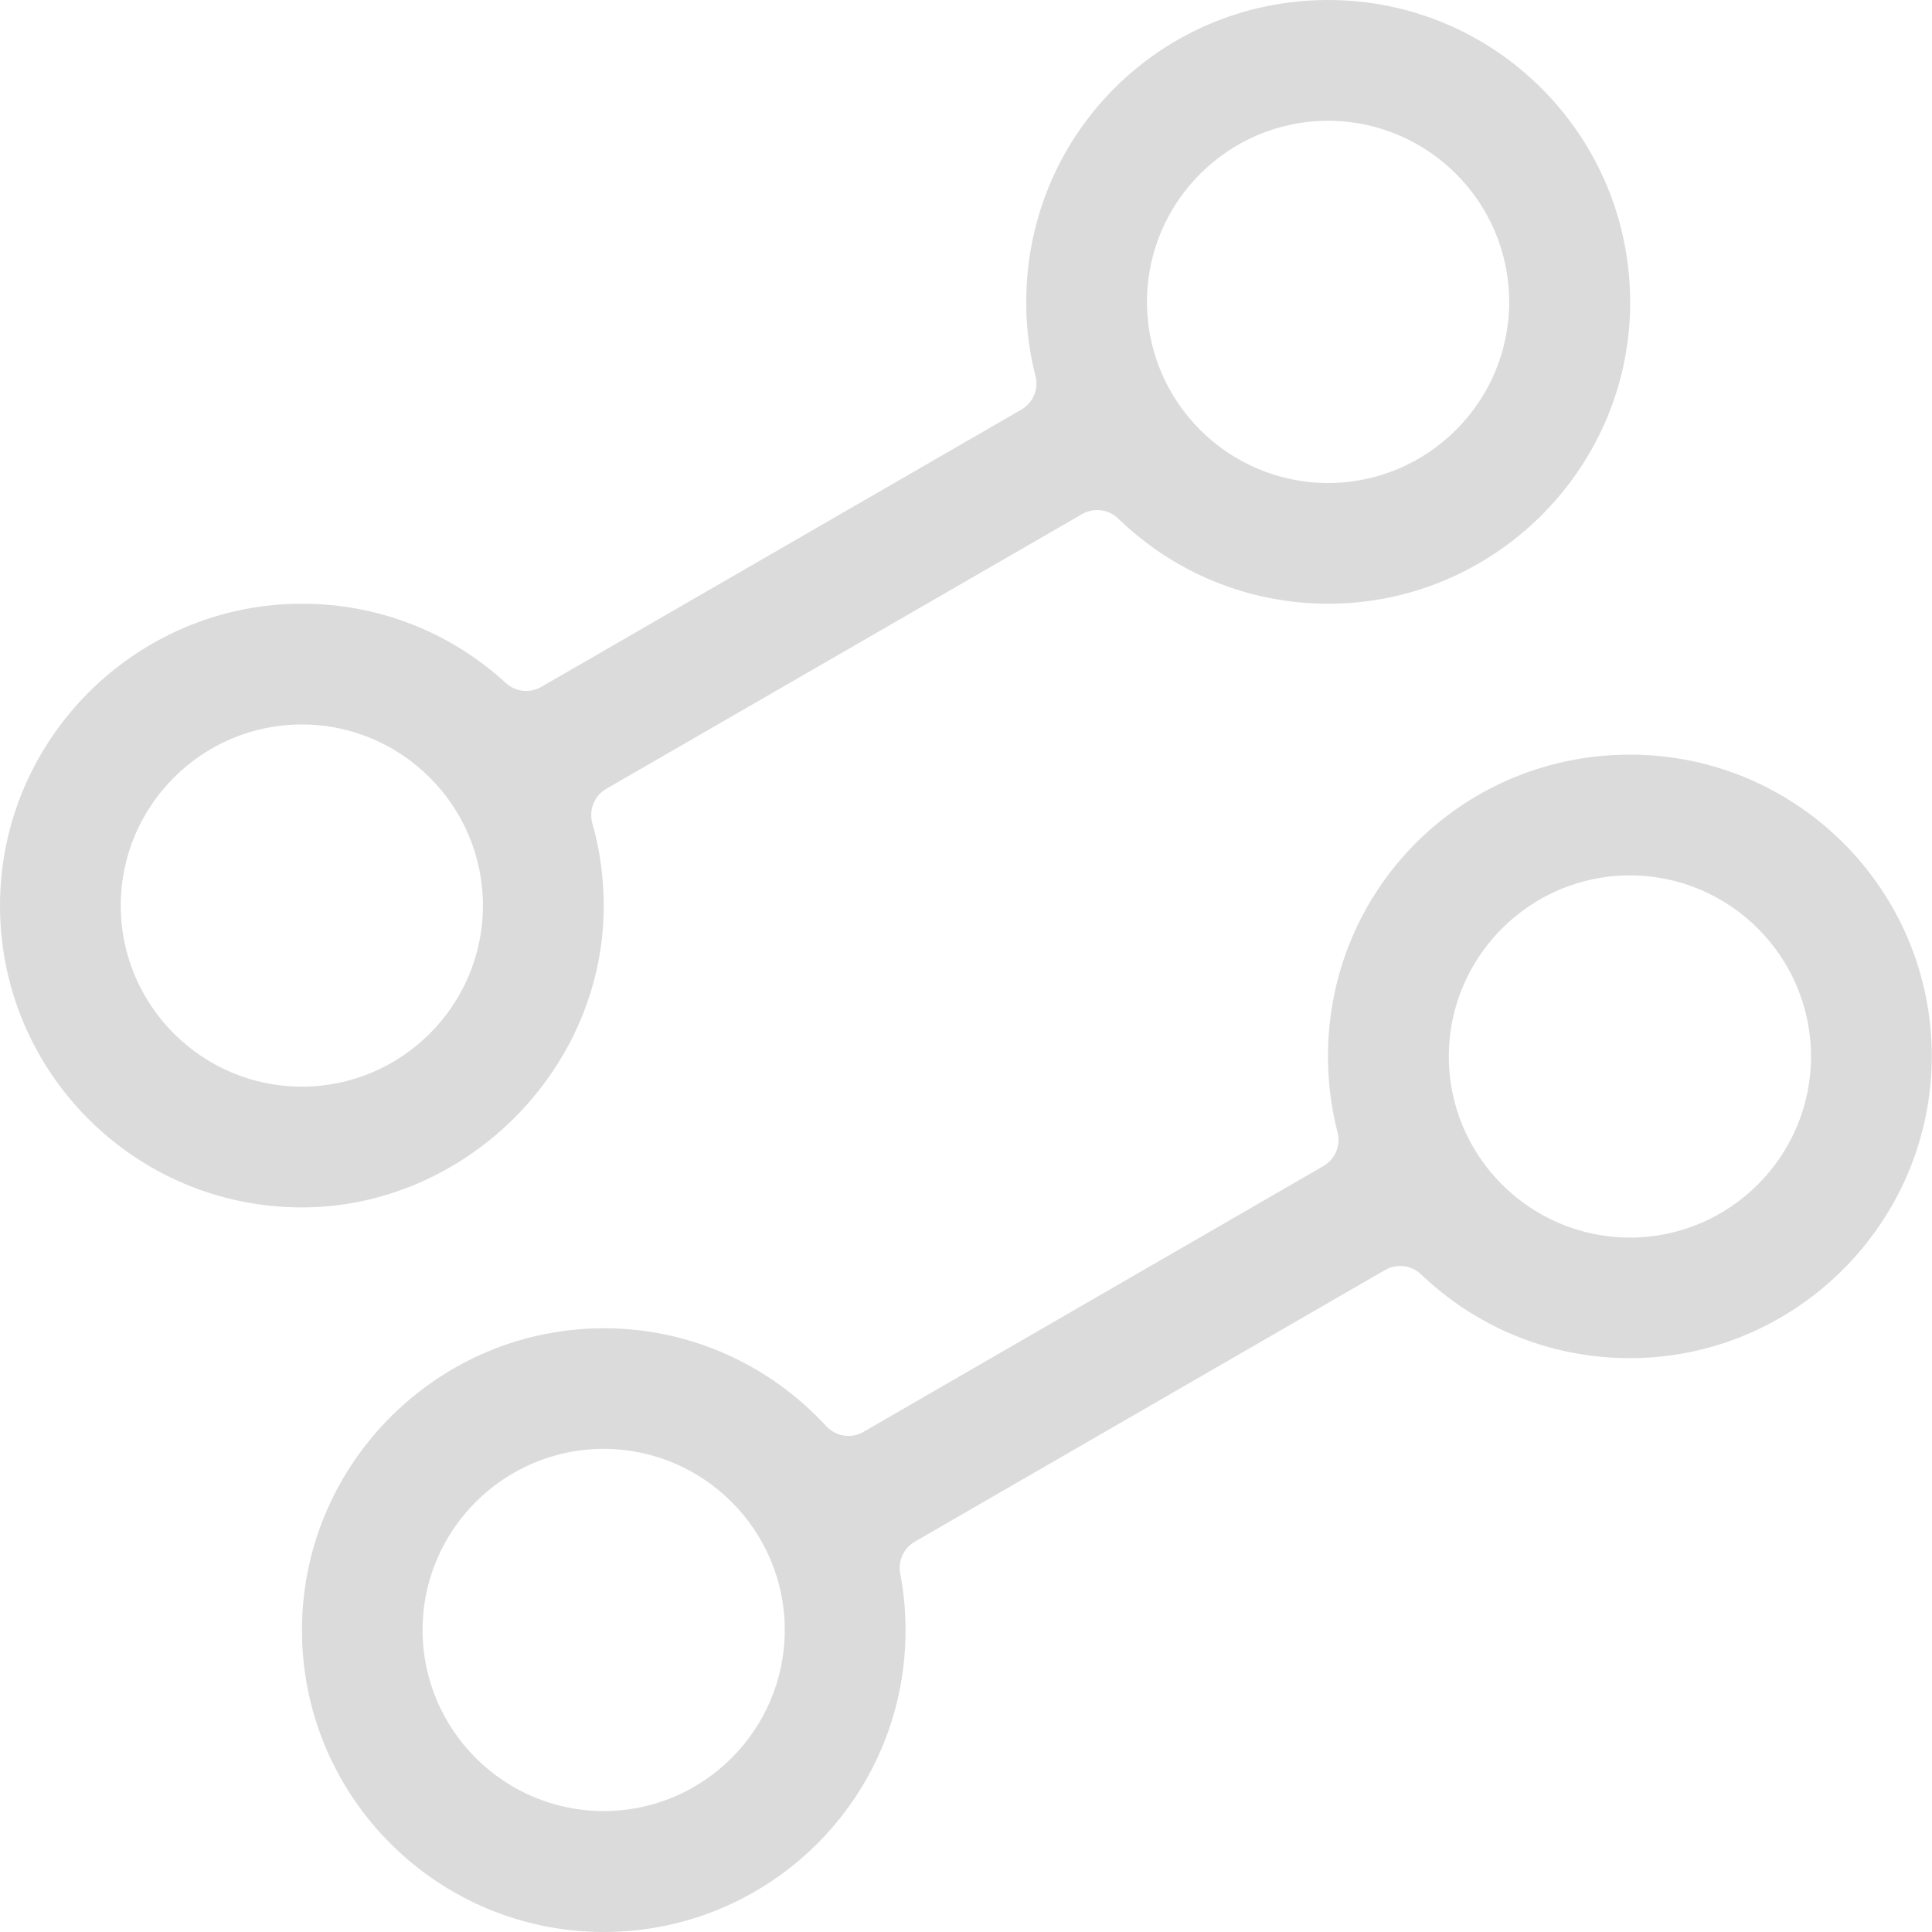 <?xml version="1.0" standalone="no"?><!DOCTYPE svg PUBLIC "-//W3C//DTD SVG 1.1//EN" "http://www.w3.org/Graphics/SVG/1.1/DTD/svg11.dtd"><svg t="1632379403351" class="icon" viewBox="0 0 1024 1024" version="1.1" xmlns="http://www.w3.org/2000/svg" p-id="9894" width="32" height="32" xmlns:xlink="http://www.w3.org/1999/xlink"><defs><style type="text/css"></style></defs><path d="M864.091 399.979c-86.989-0.1-157.68 68.291-160.18 155.28-0.4 15.498 1.3 30.596 4.999 44.894 1.8 6.999-1.2 14.298-7.499 17.898L457.643 758.934c-6.499 3.8-14.698 2.4-19.797-3.1-29.796-32.396-72.791-52.593-120.385-51.793-88.189 1.4-159.08 74.791-157.38 162.979 1.6 86.889 72.591 156.88 159.88 156.98 87.389 0 158.58-69.891 159.98-157.28 0.2-11.199-0.8-22.097-2.8-32.696-1.3-6.699 1.8-13.498 7.699-16.898l249.268-143.982c6.199-3.6 13.898-2.6 19.098 2.3 28.296 27.097 66.492 43.894 108.686 44.394 88.589 1.1 161.779-70.991 161.979-159.68 0.2-88.289-71.391-160.08-159.78-160.18zM319.96 959.908c-52.893 0-95.988-43.095-95.988-95.988s43.095-95.988 95.988-95.988 95.988 43.095 95.988 95.988-43.095 95.988-95.988 95.988z m543.931-303.961c-52.893 0-95.988-43.095-95.988-95.988s43.095-95.988 95.988-95.988 95.988 43.095 95.988 95.988-43.095 95.988-95.988 95.988zM707.111 0.03C617.822-1.67 544.932 69.021 543.932 158.31c-0.2 14.198 1.5 27.896 4.899 40.995 1.8 6.999-1.3 14.198-7.499 17.798l-254.468 146.981c-6.099 3.5-13.698 2.6-18.798-2.1-28.396-26.097-66.292-41.995-107.886-41.995C72.292 319.889 0.301 391.58 0.001 479.469-0.299 567.858 71.192 639.749 159.581 639.949c85.889 0.2 158.88-71.191 160.38-156.98 0.3-16.198-1.8-31.796-5.999-46.594-2-7.099 1-14.598 7.399-18.298l252.168-145.582c6.199-3.6 13.998-2.6 19.198 2.4 28.996 28.096 68.491 45.294 112.086 45.094 86.389-0.4 157.38-70.091 159.18-156.38C865.791 74.621 795.2 1.73 707.111 0.03zM159.981 575.957c-52.893 0-95.988-43.095-95.988-95.988s43.095-95.988 95.988-95.988 95.988 43.095 95.988 95.988-43.095 95.988-95.988 95.988z m543.931-319.959c-52.893 0-95.988-43.095-95.988-95.988s43.095-95.988 95.988-95.988 95.988 43.095 95.988 95.988-43.095 95.988-95.988 95.988z" p-id="9895" fill="#dbdbdb"></path></svg>